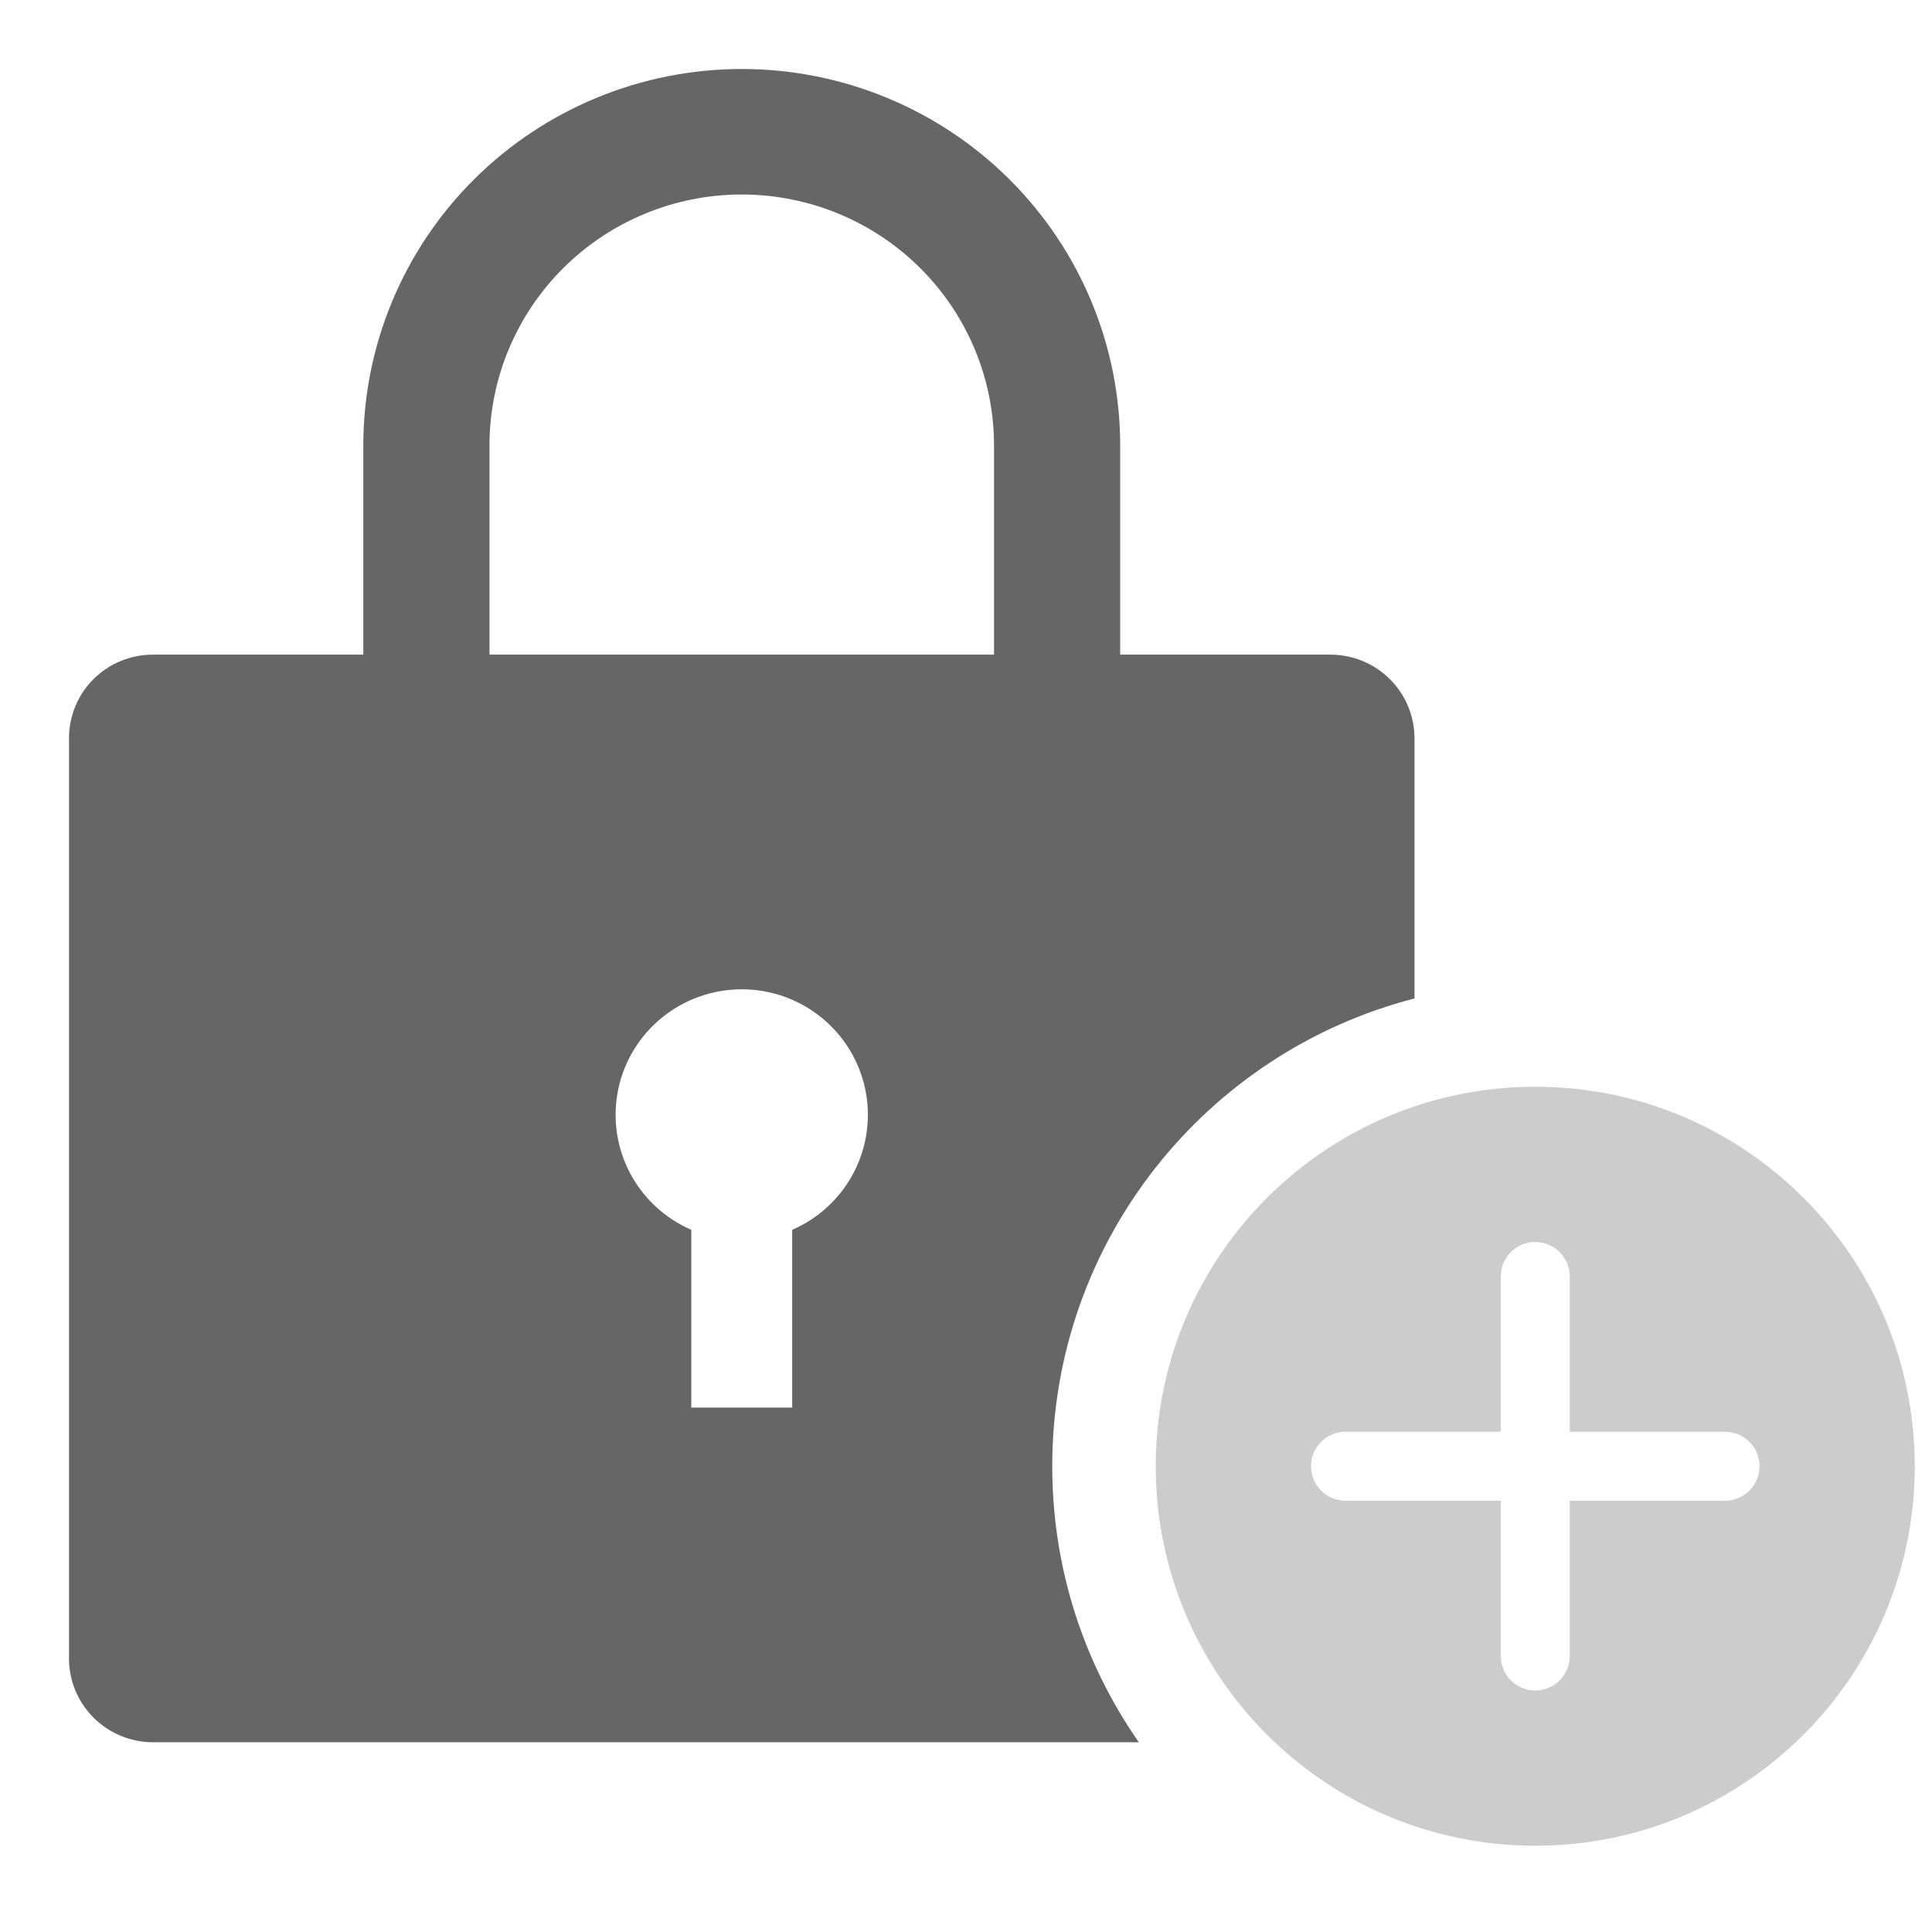 <svg width="112" height="112" viewBox="0 0 112 112" fill="none" xmlns="http://www.w3.org/2000/svg">
<path fill-rule="evenodd" clip-rule="evenodd" d="M21.062 25.825V37.95H8.875C8.234 37.948 7.599 38.072 7.007 38.315C6.415 38.558 5.877 38.916 5.424 39.366C4.971 39.817 4.611 40.352 4.367 40.942C4.123 41.531 3.998 42.163 4 42.8V96.155C4.001 97.44 4.516 98.673 5.43 99.581C6.344 100.49 7.583 101 8.875 101H66.019C62.855 96.465 61 90.949 61 85C61 71.953 69.923 60.99 82 57.882V42.795C81.999 41.51 81.484 40.277 80.57 39.369C79.656 38.46 78.417 37.95 77.125 37.95H64.938V25.825C64.938 20.037 62.626 14.485 58.512 10.392C54.398 6.299 48.818 4 43 4C37.182 4 31.602 6.299 27.488 10.392C23.374 14.485 21.062 20.037 21.062 25.825ZM57.625 25.825V37.95H28.375V25.825C28.375 21.966 29.916 18.265 32.659 15.537C35.401 12.808 39.121 11.275 43 11.275C46.879 11.275 50.599 12.808 53.341 15.537C56.084 18.265 57.625 21.966 57.625 25.825ZM40.075 81.6V71.294C38.535 70.625 37.274 69.45 36.503 67.965C35.732 66.48 35.498 64.776 35.842 63.14C36.185 61.504 37.084 60.035 38.388 58.981C39.691 57.927 41.32 57.351 43 57.351C44.68 57.351 46.309 57.927 47.612 58.981C48.916 60.035 49.815 61.504 50.158 63.14C50.502 64.776 50.268 66.48 49.497 67.965C48.726 69.45 47.465 70.625 45.925 71.294V81.6H40.075Z" fill="#666666"/>
<path fill-rule="evenodd" clip-rule="evenodd" d="M89 107C101.15 107 111 97.15 111 85C111 72.85 101.15 63 89 63C76.85 63 67 72.85 67 85C67 97.15 76.85 107 89 107ZM89 72C90.105 72 91 72.895 91 74V83H100C101.105 83 102 83.895 102 85C102 86.105 101.105 87 100 87H91V96C91 97.105 90.105 98 89 98C87.895 98 87 97.105 87 96V87H78C76.895 87 76 86.105 76 85C76 83.895 76.895 83 78 83H87V74C87 72.895 87.895 72 89 72Z" fill="#CCCCCC"/>
</svg>
